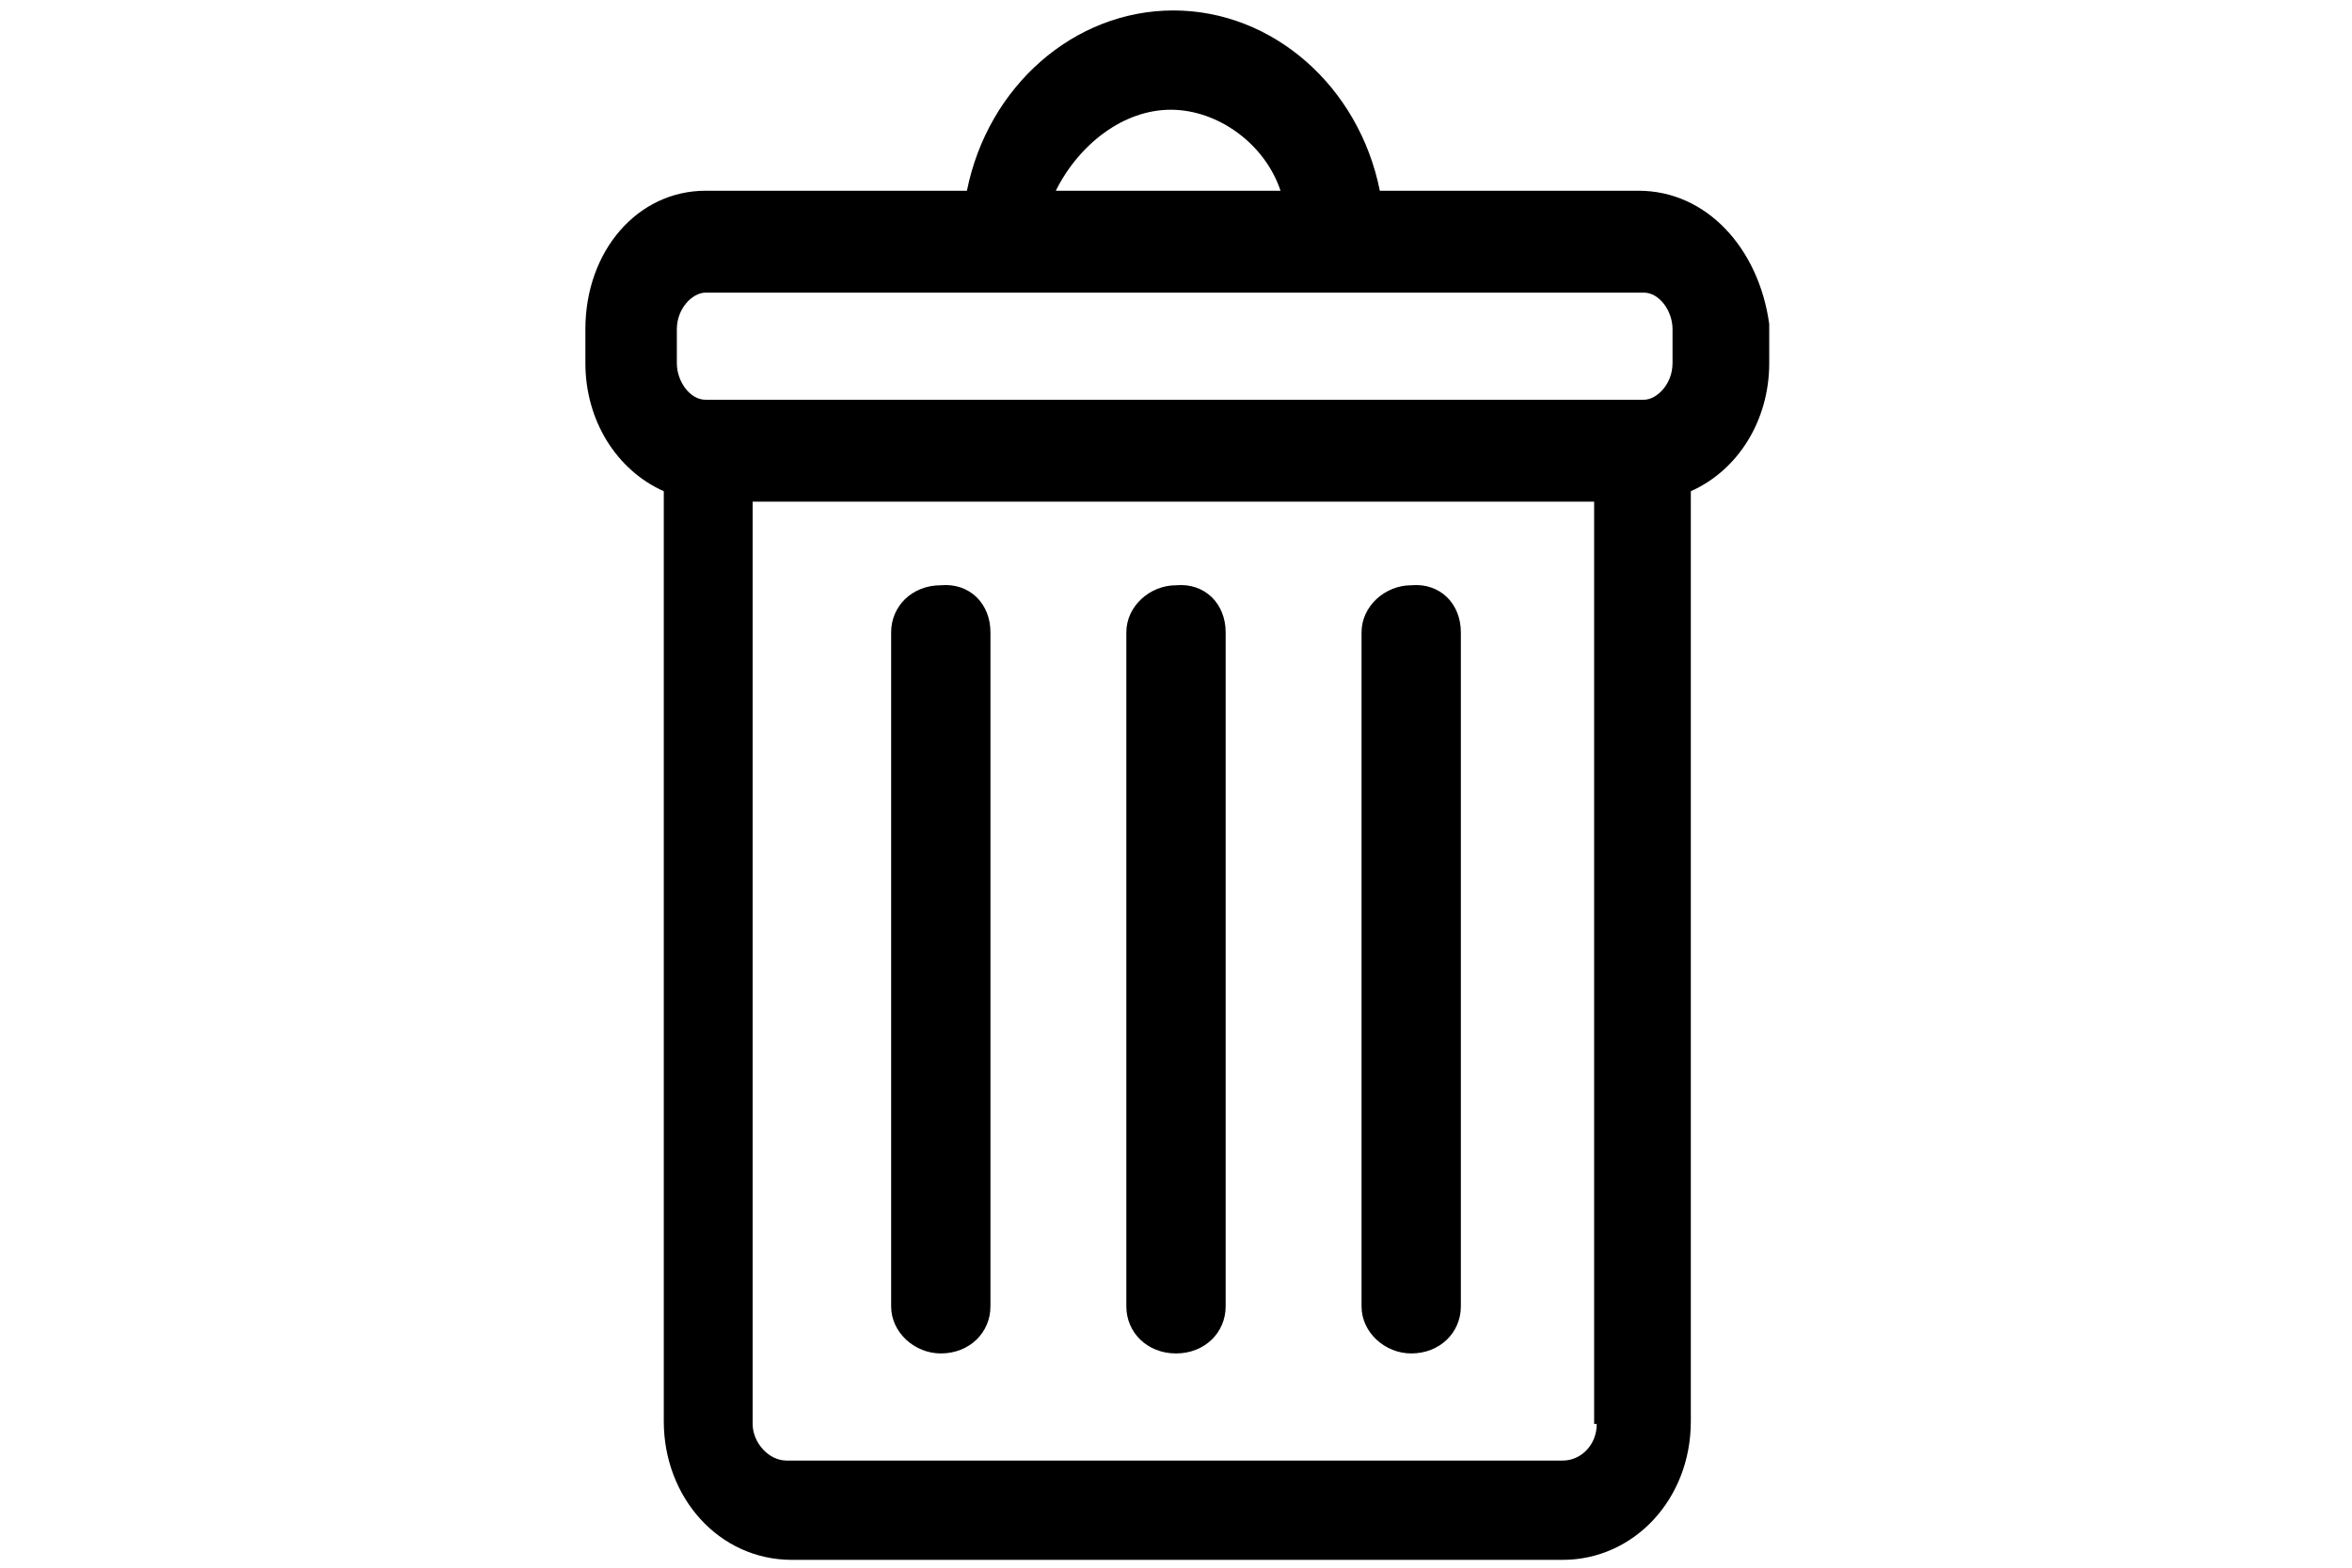 <?xml version="1.0" encoding="utf-8"?>
<!-- Generator: Adobe Illustrator 20.1.0, SVG Export Plug-In . SVG Version: 6.00 Build 0)  -->
<svg version="1.1" id="Livello_1" xmlns="http://www.w3.org/2000/svg" xmlns:xlink="http://www.w3.org/1999/xlink" x="0px" y="0px"
	 viewBox="0 0 90 60" style="enable-background:new 0 0 90 60;" xml:space="preserve">
<g>
	<path d="M62.7,7.3h-9.9c-0.8-4-4.1-6.9-7.9-6.9S37.8,3.3,37,7.3H27c-2.6,0-4.6,2.3-4.6,5.3v1.3c0,2.2,1.2,4.1,3,4.9v35.6
		c0,2.9,2.1,5.3,4.9,5.3h29.5c2.7,0,4.9-2.3,4.9-5.3V18.8c1.8-0.8,3-2.7,3-4.9v-1.5C67.3,9.5,65.3,7.3,62.7,7.3z M44.8,4.2
		c1.8,0,3.6,1.3,4.2,3.1h-8.6C41.3,5.5,43,4.2,44.8,4.2z M61.1,54.5c0,0.8-0.6,1.4-1.3,1.4H30.1c-0.7,0-1.3-0.7-1.3-1.4V19.2h32.2
		V54.5z M64,13.9c0,0.8-0.6,1.4-1.1,1.4H27c-0.6,0-1.1-0.7-1.1-1.4v-1.3c0-0.8,0.6-1.4,1.1-1.4h35.9c0.6,0,1.1,0.7,1.1,1.4V13.9z"/>
	<g>
		<path d="M37.9,24.2V50c0,1-0.8,1.8-1.9,1.8c-1,0-1.9-0.8-1.9-1.8V24.2c0-1,0.8-1.8,1.9-1.8C37.1,22.3,37.9,23.1,37.9,24.2z"/>
		<path d="M46.9,24.2V50c0,1-0.8,1.8-1.9,1.8S43.1,51,43.1,50V24.2c0-1,0.9-1.8,1.9-1.8C46.1,22.3,46.9,23.1,46.9,24.2z"/>
		<path d="M55.9,24.2V50c0,1-0.8,1.8-1.9,1.8c-1,0-1.9-0.8-1.9-1.8V24.2c0-1,0.9-1.8,1.9-1.8C55.1,22.3,55.9,23.1,55.9,24.2z"/>
	</g>
</g>
</svg>
